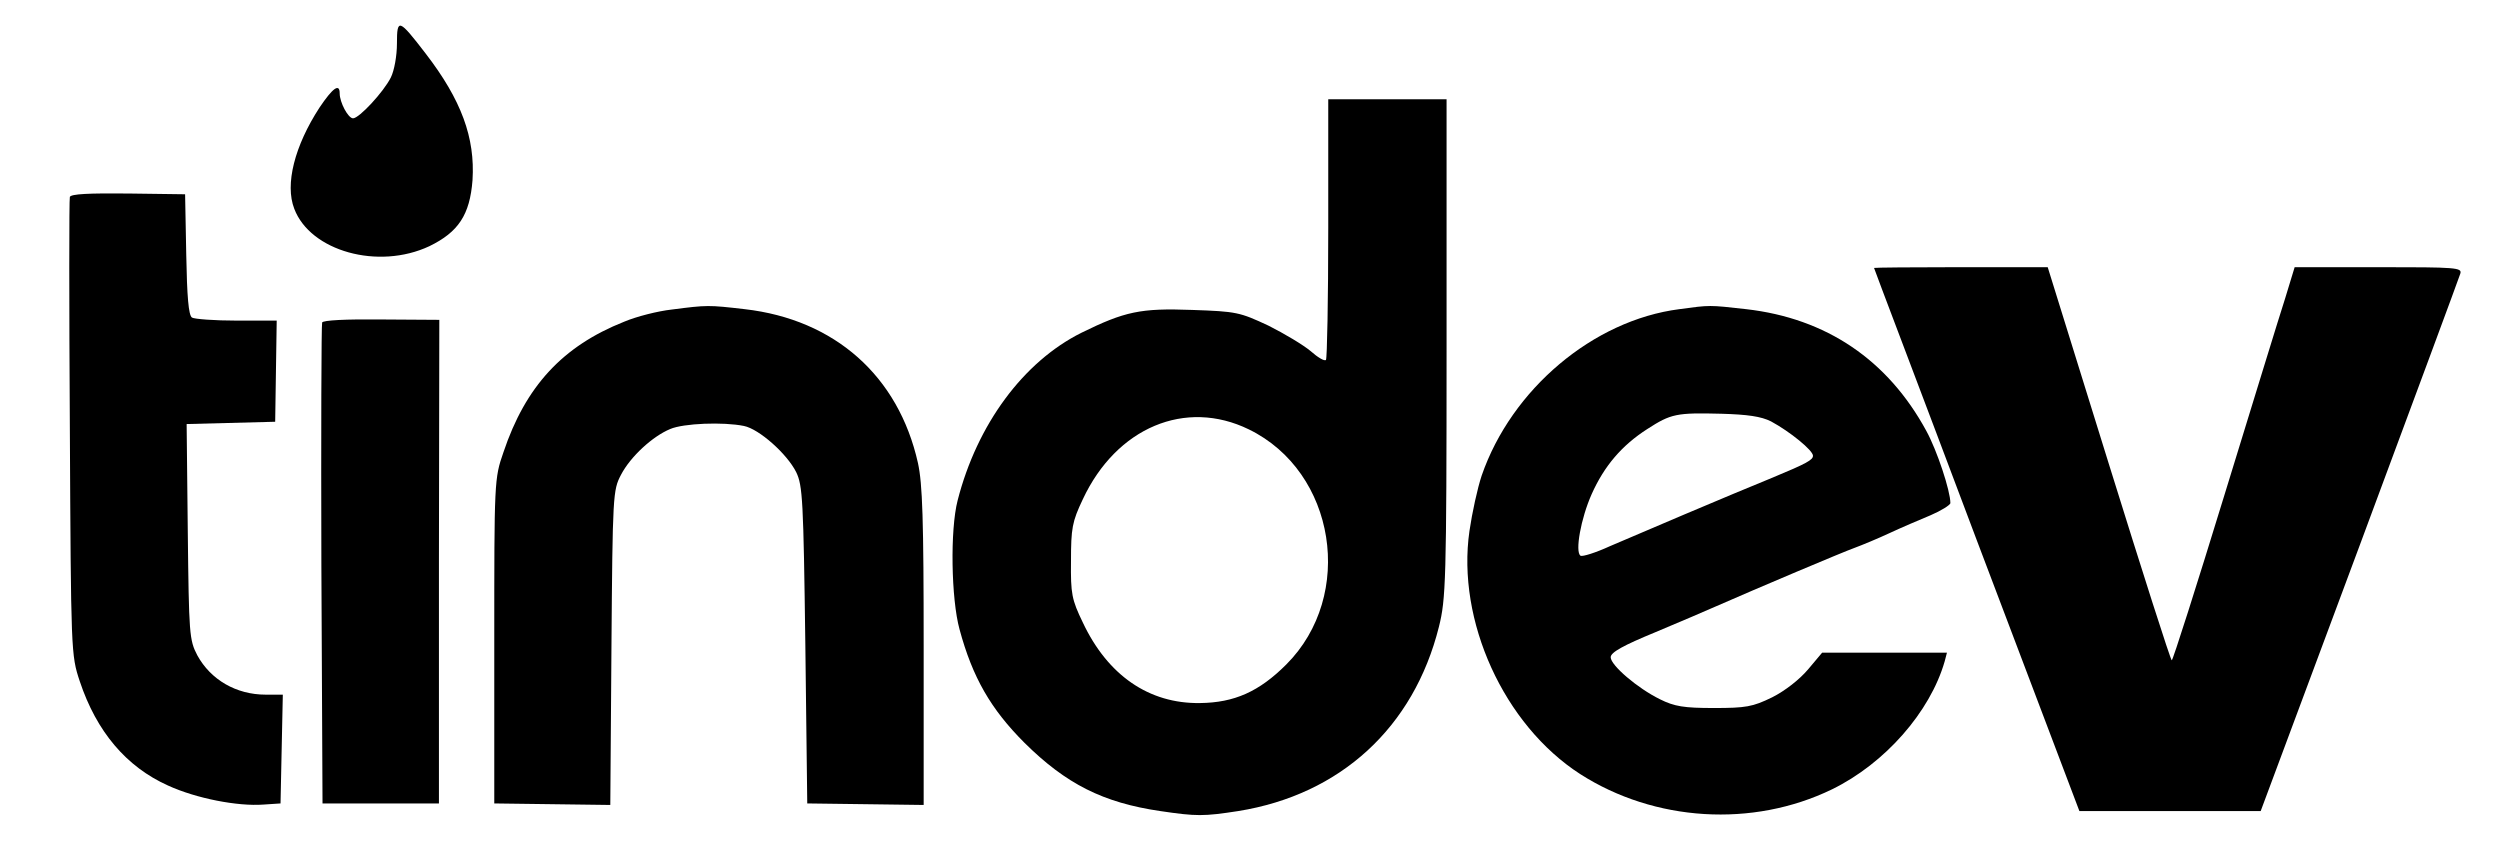 <?xml version="1.0" standalone="no"?>
<!DOCTYPE svg PUBLIC "-//W3C//DTD SVG 20010904//EN"
 "http://www.w3.org/TR/2001/REC-SVG-20010904/DTD/svg10.dtd">
<svg version="1.0" xmlns="http://www.w3.org/2000/svg"
 width="655pt" height="225pt" viewBox="0 0 655 225"
 preserveAspectRatio="xMidYMid meet">

<g transform="translate(0,225) scale(0.1,-0.1)"
fill="#000000" stroke="none">
<path d="M1040 2136 c0 -32 -7 -71 -16 -89 -19 -38 -83 -107 -99 -107 -13 0
-35 42 -35 65 0 28 -18 15 -53 -37 -65 -100 -91 -201 -66 -265 42 -111 220
-161 354 -98 76 37 106 82 113 173 7 111 -29 210 -123 332 -70 91 -75 93 -75
26z"/>
<path d="M3480 1652 c0 -186 -3 -342 -6 -345 -4 -4 -22 7 -40 23 -19 16 -69
46 -111 67 -75 35 -83 37 -200 41 -135 5 -176 -4 -290 -60 -152 -76 -273 -240
-324 -439 -20 -77 -17 -258 5 -338 34 -126 82 -209 170 -297 109 -108 206
-157 356 -179 95 -14 113 -14 204 0 268 43 460 219 526 483 18 72 20 118 20
730 l0 652 -155 0 -155 0 0 -338z m-208 -527 c228 -111 279 -435 98 -616 -71
-71 -136 -100 -226 -101 -134 -2 -242 73 -307 211 -29 60 -32 75 -31 161 0 86
3 103 31 162 88 188 269 264 435 183z"/>
<path d="M183 1734 c-2 -6 -2 -279 0 -605 3 -588 3 -595 26 -664 44 -132 122
-224 231 -273 74 -34 183 -55 250 -50 l45 3 3 143 3 142 -45 0 c-77 0 -144 39
-179 103 -21 40 -22 55 -25 324 l-3 282 116 3 116 3 2 133 2 132 -105 0 c-58
0 -111 4 -117 8 -9 6 -13 55 -15 165 l-3 158 -149 2 c-102 1 -150 -1 -153 -9z"/>
<path d="M4910 1548 c0 -2 122 -322 269 -713 l269 -710 238 0 237 0 259 695
c142 382 261 703 264 713 5 16 -10 17 -214 17 l-220 0 -25 -82 c-15 -46 -86
-278 -159 -515 -73 -238 -135 -433 -138 -433 -3 0 -77 232 -165 515 l-160 515
-227 0 c-126 0 -228 -1 -228 -2z"/>
<path d="M1760 1439 c-36 -4 -92 -18 -125 -32 -161 -64 -258 -169 -316 -342
-24 -69 -24 -75 -24 -495 l0 -425 152 -2 152 -2 3 412 c3 402 4 413 25 453 25
48 83 101 129 120 35 15 139 19 193 8 40 -8 113 -73 137 -121 17 -35 19 -73
24 -453 l5 -415 153 -2 152 -2 0 414 c0 334 -3 427 -15 482 -51 228 -218 376
-454 403 -95 11 -98 11 -191 -1z"/>
<path d="M4400 1440 c-226 -29 -440 -210 -518 -436 -11 -33 -25 -97 -32 -145
-34 -235 90 -508 290 -637 195 -125 452 -141 660 -40 139 68 257 203 295 335
l6 23 -163 0 -164 0 -37 -44 c-22 -26 -60 -56 -94 -73 -51 -25 -69 -28 -153
-28 -78 0 -103 4 -141 23 -59 29 -129 89 -129 110 0 13 33 31 118 66 64 27
135 57 157 67 107 47 334 143 365 154 19 7 60 24 90 38 30 14 79 35 108 47 28
12 52 27 52 32 0 32 -35 138 -63 189 -101 186 -262 295 -472 319 -98 11 -94
11 -175 0z m240 -294 c50 -27 110 -76 110 -90 0 -11 -16 -20 -105 -57 -106
-43 -374 -157 -427 -180 -37 -17 -72 -28 -77 -25 -15 10 1 98 29 161 33 74 79
128 146 171 62 40 76 43 194 40 69 -2 104 -7 130 -20z"/>
<path d="M844 1405 c-2 -5 -3 -291 -2 -635 l3 -625 153 0 152 0 0 633 1 634
-152 1 c-93 1 -153 -2 -155 -8z"/>
</g>
</svg>
